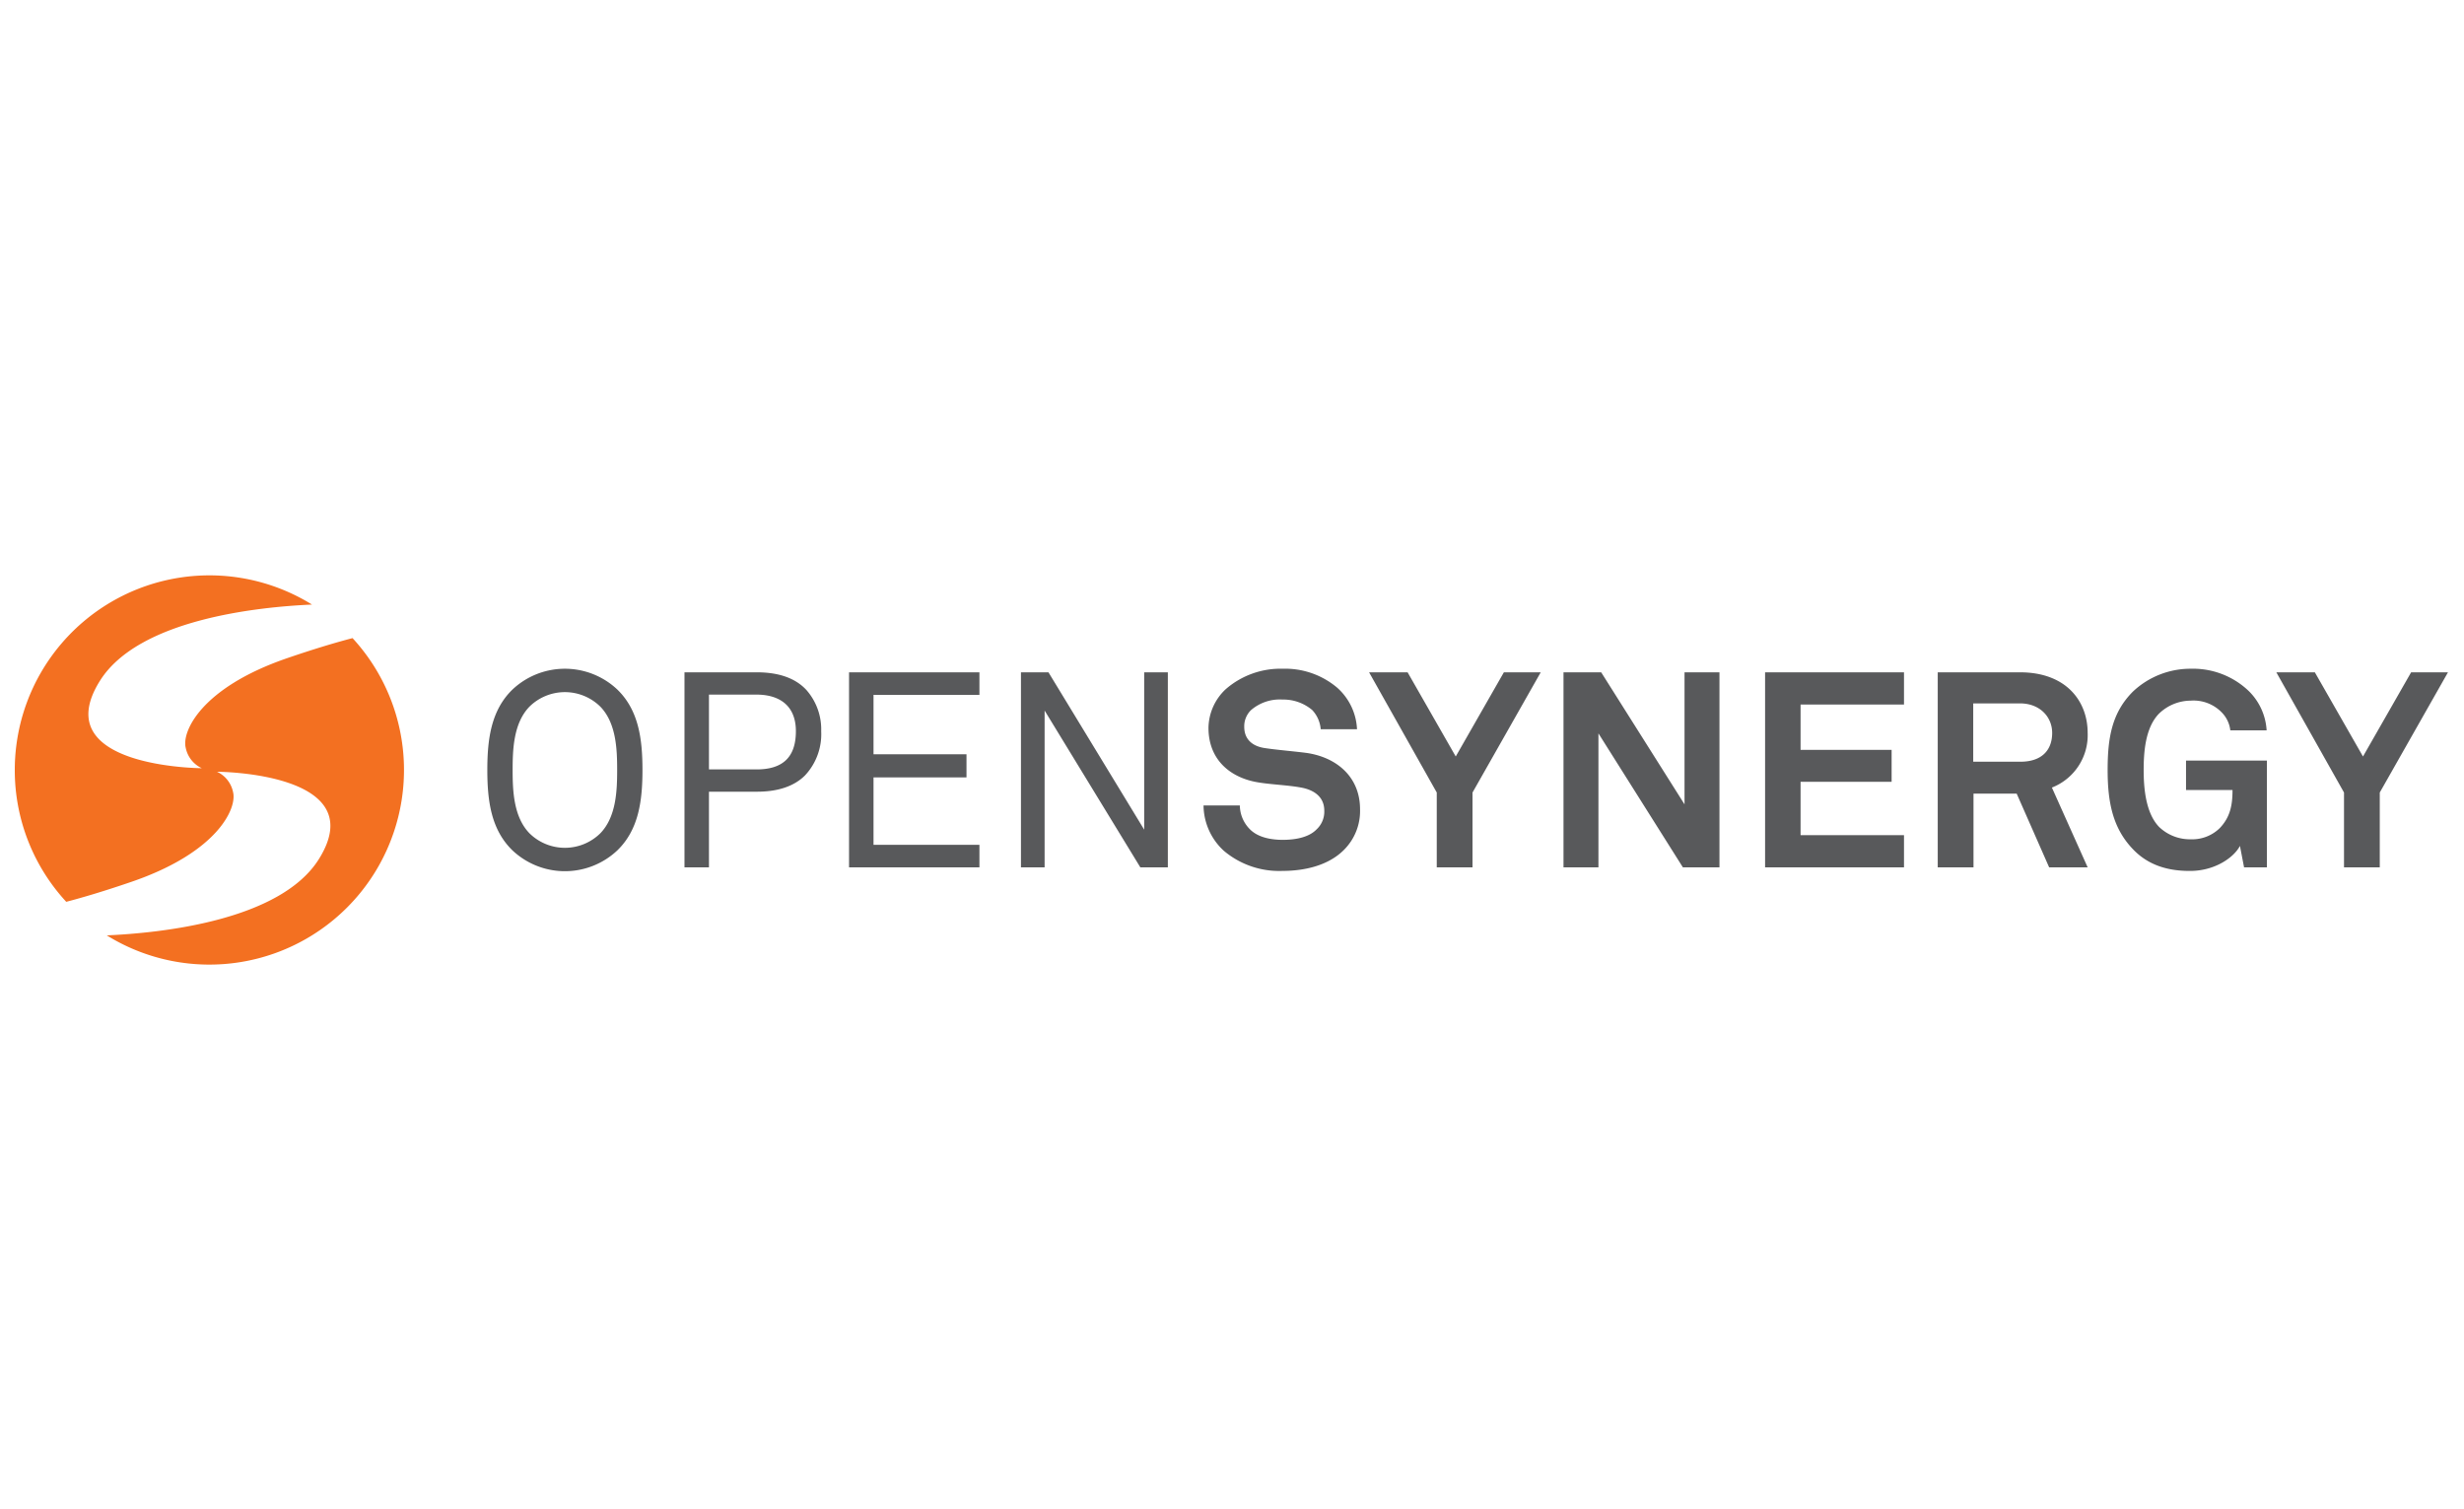 <svg xmlns="http://www.w3.org/2000/svg" id="Layer_1" data-name="Layer 1" viewBox="0 0 400 245"><defs><style>.cls-1{fill:#f37021}.cls-2,.cls-3{fill:#58595b}.cls-2{fill-rule:evenodd}</style></defs><title>OpenSynergy logo</title><path class="cls-1" d="M2.4 124.99a31.6 31.6 0 0 1 48.25-26.849c-8.878.391-28.187 2.403-34.435 12.388-8.823 14.1 16.54 14.174 16.54 14.174a4.67 4.67 0 0 1-2.605-3.31c-.666-2.611 2.485-9.76 16.494-14.56 4.4-1.508 7.881-2.54 10.587-3.246a31.596 31.596 0 0 1-39.896 48.254c8.878-.392 28.187-2.404 34.435-12.388 8.823-14.1-16.54-14.174-16.54-14.174a4.67 4.67 0 0 1 2.605 3.31c.666 2.61-2.485 9.76-16.494 14.56-4.4 1.508-7.881 2.54-10.587 3.245A31.48 31.48 0 0 1 2.4 124.991z"/><path class="cls-2" d="M104.297 124.99c0-5.045-.626-9.69-4.064-13.038a12.414 12.414 0 0 0-17.058 0c-3.438 3.349-4.064 7.993-4.064 13.039 0 5.046.626 9.69 4.064 13.039a12.414 12.414 0 0 0 17.058 0c3.438-3.349 4.064-7.993 4.064-13.04zm-4.11 0c0 3.305-.133 7.592-2.723 10.271a8.195 8.195 0 0 1-11.521 0c-2.59-2.68-2.723-6.966-2.723-10.27 0-3.304.133-7.592 2.723-10.27a8.195 8.195 0 0 1 11.521 0c2.59 2.678 2.724 6.965 2.724 10.27zM133.31 118.695a9.663 9.663 0 0 0-2.411-6.699c-1.697-1.83-4.332-2.858-8.038-2.858h-11.744v31.66h3.974v-12.28h7.815c3.483 0 6.073-.938 7.77-2.634a9.786 9.786 0 0 0 2.634-7.19zm-4.108 0c0 4.242-2.143 6.206-6.386 6.206h-7.725v-12.146h7.68c3.93 0 6.431 1.92 6.431 5.94z"/><path class="cls-3" d="M158.998 140.798v-3.661h-17.193v-10.941h15.094v-3.75h-15.094V112.8h17.193v-3.662h-21.166v31.66h21.166zM189.585 140.798v-31.66h-3.84v25.543l-15.54-25.543h-4.465v31.66h3.84v-25.453l15.539 25.453h4.466zM220.787 131.376c0-5.403-3.975-8.484-8.708-9.154-2.054-.268-4.867-.491-6.877-.804-1.876-.312-3.215-1.384-3.215-3.438a3.667 3.667 0 0 1 1.072-2.68 7.14 7.14 0 0 1 5.135-1.74 7.29 7.29 0 0 1 4.823 1.696 5.143 5.143 0 0 1 1.384 3.126h5.894a9.596 9.596 0 0 0-3.214-6.743 13.07 13.07 0 0 0-8.843-3.081 13.536 13.536 0 0 0-9.288 3.349 8.75 8.75 0 0 0-2.768 6.251c0 5.27 3.662 8.128 8.038 8.842 2.098.358 4.867.447 7.01.849 1.965.357 3.751 1.429 3.751 3.75a3.93 3.93 0 0 1-1.25 3.037c-1.205 1.25-3.304 1.697-5.493 1.697-1.83 0-3.973-.357-5.313-1.697a5.562 5.562 0 0 1-1.652-3.885h-5.895a10.106 10.106 0 0 0 3.305 7.368 13.913 13.913 0 0 0 9.466 3.26c3.885 0 7.591-.982 10.003-3.394a8.912 8.912 0 0 0 2.635-6.609zM250.119 109.138h-5.983l-7.815 13.665-7.814-13.665h-6.252l10.985 19.514v12.146h5.805v-12.146l11.074-19.514zM279.134 140.798v-31.66h-5.671v21.434l-13.53-21.434h-6.118v31.66h5.672v-21.746l13.708 21.746h5.939zM309.09 140.798v-5.224h-16.789v-8.663h14.78v-5.18h-14.78v-7.368h16.789v-5.225h-22.55v31.66h22.55z"/><path class="cls-2" d="M338.905 140.798l-5.805-12.95a9.133 9.133 0 0 0 5.805-8.886c0-5.09-3.439-9.824-10.985-9.824h-13.352v31.66h5.805v-11.967h7.01l5.27 11.967zm-5.76-21.836c0 2.992-1.876 4.689-5.136 4.689h-7.68v-9.467h7.591c3.26 0 5.224 2.233 5.224 4.778z"/><path class="cls-3" d="M368.003 140.798v-17.326h-13.129v4.778h7.547c0 2.412-.357 4.377-2.054 6.163a6.38 6.38 0 0 1-4.734 1.83 7.22 7.22 0 0 1-5.135-2.009c-2.188-2.277-2.5-6.34-2.5-9.244 0-2.902.267-6.832 2.455-9.109a7.45 7.45 0 0 1 5.18-2.144 6.373 6.373 0 0 1 5.046 1.92 4.947 4.947 0 0 1 1.385 2.903h5.894a9.725 9.725 0 0 0-2.903-6.385 13.072 13.072 0 0 0-9.377-3.617 13.615 13.615 0 0 0-9.422 3.706c-3.438 3.438-4.108 7.547-4.108 12.726s.803 9.422 4.108 12.862c2.5 2.634 5.76 3.572 9.422 3.527 3.975-.045 7.01-2.233 7.948-4.064l.67 3.483zM397.4 109.138h-5.983l-7.815 13.665-7.815-13.665h-6.251l10.985 19.514v12.146h5.805v-12.146l11.074-19.514z"/></svg>
